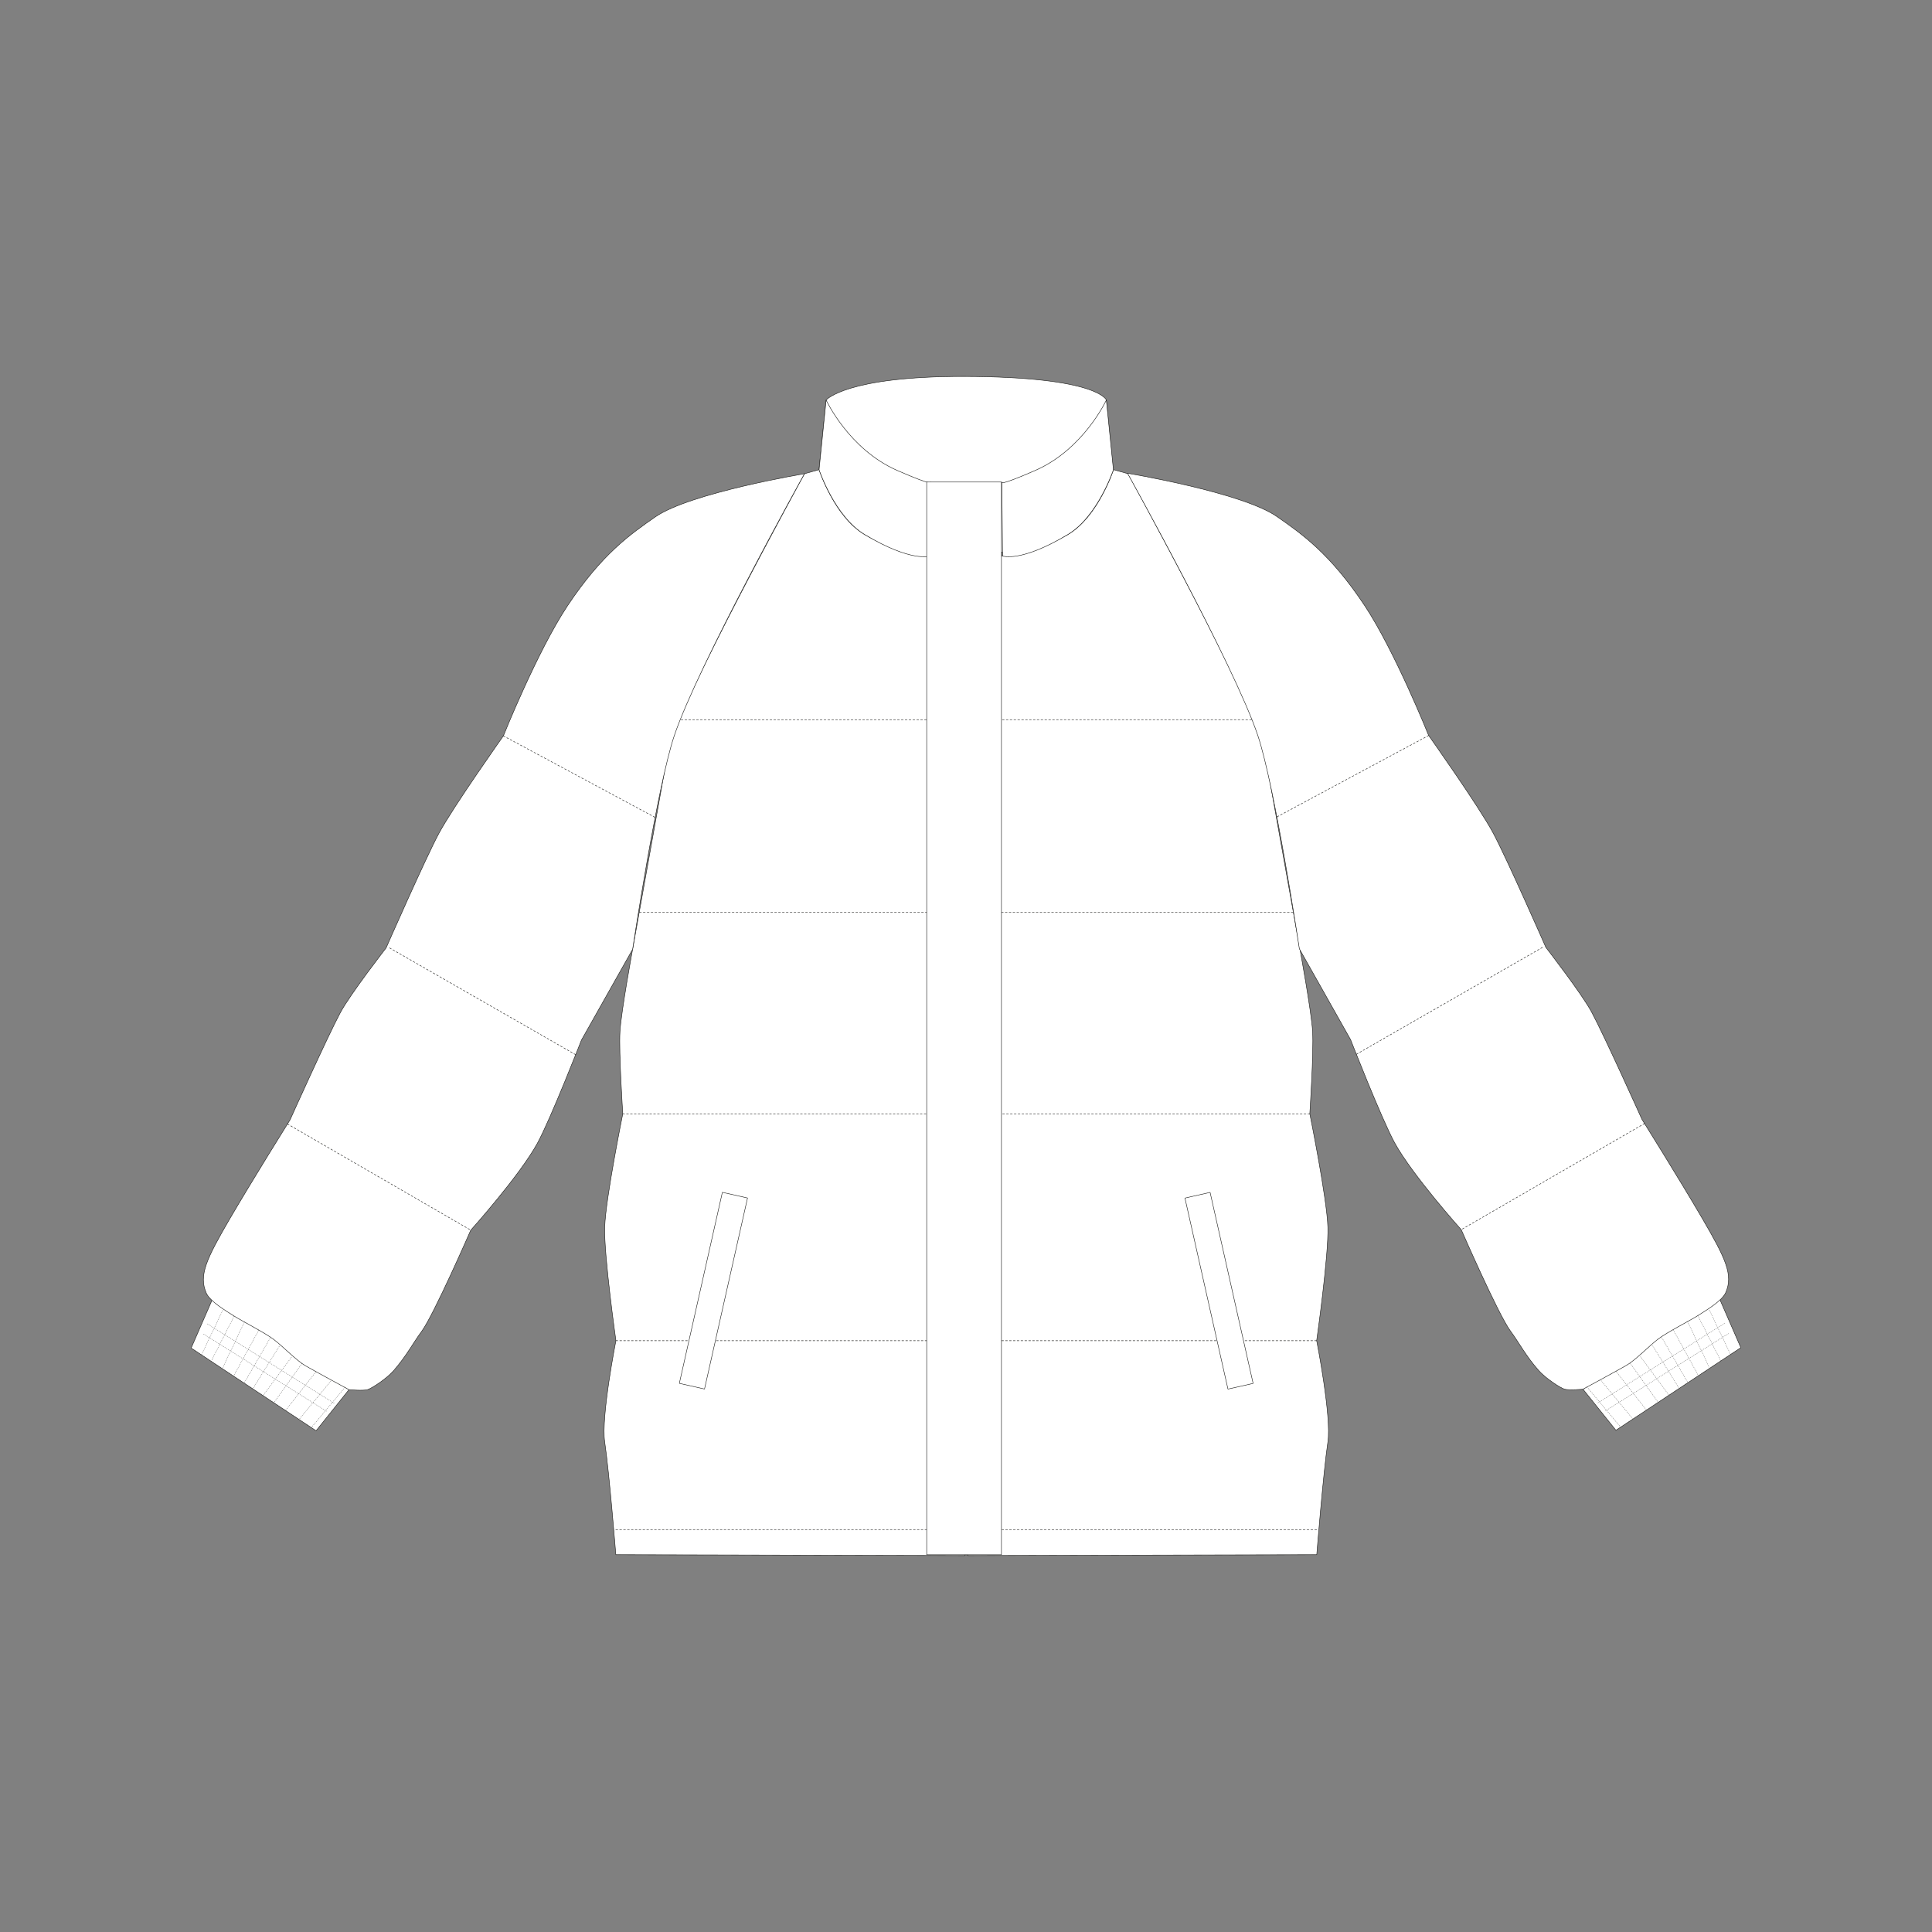 <svg xmlns="http://www.w3.org/2000/svg" viewBox="0 0 2000 2000"><rect x="0" y="0" width="2000" height="2000" fill="#808080" stroke="none"/><style>.st0,.st1,.st2{fill:#fff;stroke:#1d1d1b;stroke-width:.5;stroke-linecap:round;stroke-linejoin:round;stroke-miterlimit:10}.st1,.st2{fill:none;stroke-dasharray:2}.st2{fill:#fff;stroke-width:.25;stroke-dasharray:1}</style><g id="Camada_1"><path class="st0" d="M855.2 414.1s20.8-24.6 142.5-24.4c139.1.3 147.6 24.4 147.6 24.4l7.3 76.3-104.7 84L889 534.6l-41.2-48.4 7.4-72.1zM220.6 1343.4l-22.7 52.1 129.3 85.6 34.1-42.6z"/><path class="st0" d="M847.9 486.2l-15.1 4.2s-133.3 243.2-141 286.1l-36.9 206.1s-11.8 63.8-13.1 85.1c-1.3 21.3 2.9 85.3 2.9 85.3s-17.8 87.6-18.7 117.3c-.9 29.5 11.6 117.5 11.6 117.5s-15.6 78.9-11.6 105c4.7 31.4 11.5 116.6 11.5 116.6l361.3.9V576.4s-53.9 5.7-103.5-23c-31.5-18.2-47.4-67.2-47.4-67.2z"/><path class="st1" d="M991 745H693.5M637.6 1387.9h362.2M644.6 1153h352.1M661.9 944.6h334.8"/><path class="st0" d="M855.2 414.1l-7.3 72.2s16.2 48.6 47.4 67.2c48.8 29.1 67.3 22.1 67.3 22.1l.8-76.5s4.6 5-34.6-12.1c-50.1-21.9-73.6-72.9-73.6-72.9z"/><path transform="rotate(-77.309 738.518 1336.127)" class="st0" d="M637.2 1322.8h202.7v26.7H637.2z"/><path class="st0" d="M832.8 490.4s-118.4 19.7-154.6 44.8c-25.4 17.7-55 38.1-90.9 92.2-31.3 47.2-66.2 134.4-66.2 134.4s-52 73.4-66.8 101c-14.6 27.3-54.6 118.5-54.6 118.5s-37.2 47.9-47.4 67c-13.6 25.4-52 110.9-52 110.9s-38.3 61.2-62.6 102.8c-24.1 41.4-32.2 58.3-24.1 76.7 3.8 8.5 19.8 18 28.8 23.7 8.9 5.6 31.6 17.1 41.1 24.3 8.7 6.5 23.4 21.8 32.8 27.2 9 5.2 45 24.7 45 24.7s14.2 1.3 19 0c4.4-1.2 20-11.5 27-19.5 13.7-15.7 20.3-28.9 29-40.6 12.7-17.1 51-105 51-105s50.6-56.4 69-90c13.9-25.5 45.6-106.8 45.6-106.8l53-94s25.3-168 43-220.8c24.3-72.7 134.9-271.5 134.9-271.5z"/><path class="st1" d="M297.5 1163.5l189.8 109.9M403.3 981.3l192.6 110.5M521.1 761.8l157.1 84.4"/><path class="st2" d="M230.6 1356.4l-22.1 46.2M242.4 1362.4l-23.8 46.8M253.1 1368.4l-22.5 47.5M267.9 1376.9l-26.1 47.7M279.6 1385.3l-26.9 46.5M289.2 1393.5l-27.5 44.2M301.8 1404.8l-29.5 39.9M312.7 1411.3l-29.2 40.9M327.2 1419.9l-31.6 40.2M342.6 1429.5l-33 39.9M357.3 1436l-35 41.8"/><path class="st1" d="M637.5 1583.4h325.8"/><path class="st0" d="M1152.7 486.2l15.1 4.2s133.3 243.2 141 286.1l36.9 206.1s11.8 63.8 13.1 85.1c1.3 21.3-2.9 85.3-2.9 85.3s17.8 87.6 18.7 117.3c.9 29.5-11.6 117.5-11.6 117.5s15.6 78.9 11.6 105c-4.7 31.4-11.5 116.6-11.5 116.6l-361.3.9V576.4s53.9 5.7 103.5-23c31.4-18.2 47.4-67.2 47.4-67.2z"/><path class="st1" d="M1009.6 745H1307M1362.9 1387.9h-362.2M1355.9 1153h-352M1338.6 944.6h-334.7"/><path class="st0" d="M1145.3 414.1l7.3 72.2s-16.2 48.6-47.4 67.2c-48.8 29.1-67.3 22.1-67.3 22.1l-.8-76.5s-4.6 5 34.6-12.1c50.1-21.9 73.6-72.9 73.6-72.9z"/><path transform="rotate(-12.691 1262.024 1336.219)" class="st0" d="M1248.6 1234.8h26.7v202.7h-26.7z"/><path class="st1" d="M1363 1583.4h-325.8"/><path class="st0" d="M959.3 499h77.4v1110.5h-77.4z"/><path class="st2" d="M214.6 1370.4l131.4 82.3M210.6 1380.9l127.4 80"/><g><path class="st0" d="M1779.4 1343l22.7 52.1-129.3 85.5-34.1-42.5z"/><path class="st0" d="M1167.2 489.9s118.4 19.7 154.6 44.8c25.4 17.7 55 38.1 90.9 92.2 31.3 47.2 66.2 134.4 66.2 134.4s52 73.4 66.8 101c14.6 27.3 54.6 118.5 54.6 118.5s37.2 47.9 47.4 67c13.6 25.4 52 110.9 52 110.9s38.3 61.2 62.6 102.8c24.1 41.4 32.2 58.3 24.1 76.7-3.8 8.5-19.8 18-28.8 23.7-8.9 5.6-31.6 17.1-41.1 24.3-8.7 6.5-23.4 21.8-32.8 27.2-9 5.2-45 24.7-45 24.7s-14.2 1.3-19 0c-4.4-1.2-20-11.5-27-19.5-13.7-15.7-20.3-28.9-29-40.6-12.7-17.1-51-105-51-105s-50.6-56.4-69-90c-13.9-25.5-45.6-106.8-45.6-106.8l-53-94s-25.3-168-43-220.8c-24.3-72.6-134.9-271.5-134.9-271.5z"/><path class="st1" d="M1702.5 1163l-189.8 109.9M1596.7 980.8l-192.6 110.6M1478.9 761.4l-157.1 84.3"/><path class="st2" d="M1769.4 1356l22.1 46.1M1757.6 1361.9l23.8 46.9M1746.9 1368l22.5 47.5M1732.1 1376.5l26.1 47.6M1720.4 1384.8l26.9 46.6M1710.8 1393.1l27.5 44.2M1698.2 1404.4l29.5 39.9M1687.3 1410.9l29.2 40.8M1672.8 1419.5l31.6 40.2M1657.4 1429.1l33 39.9M1642.7 1435.6l35 41.8M1785.4 1369.9l-131.4 82.4M1789.4 1380.5l-127.4 80"/></g></g></svg>